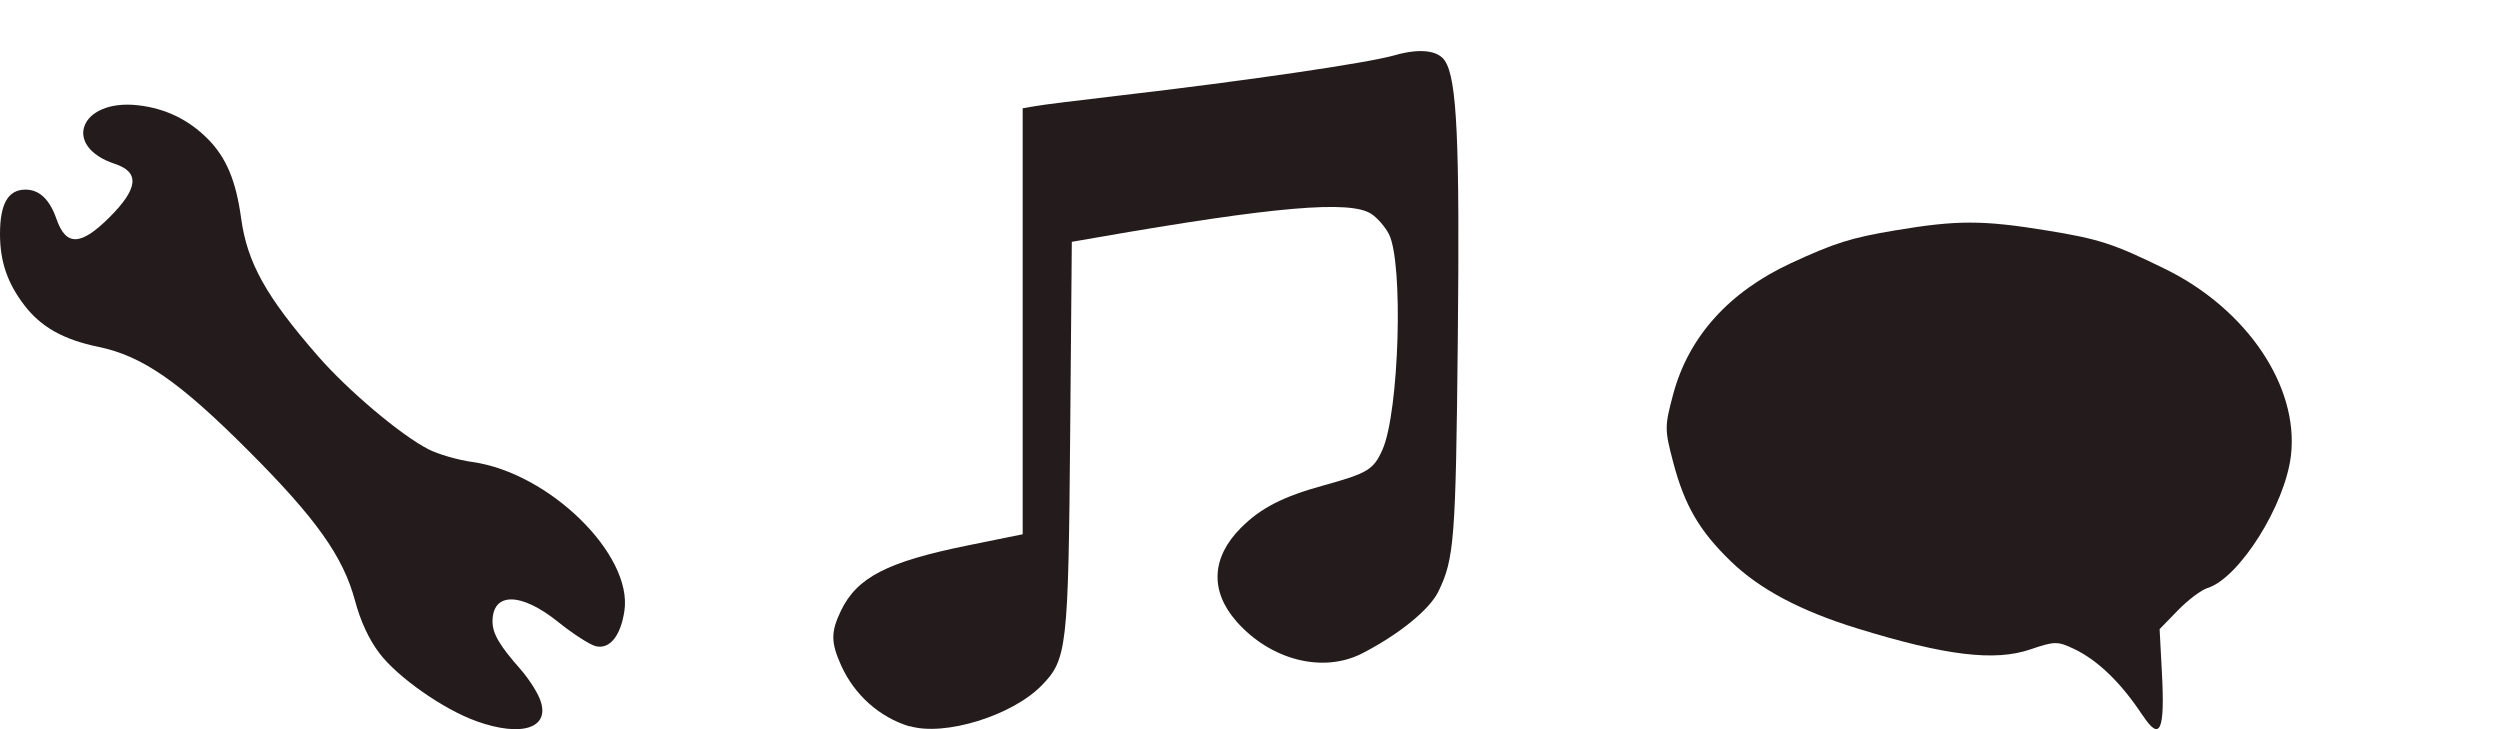 <?xml version="1.0" encoding="UTF-8" standalone="no"?>
<!-- Created with Inkscape (http://www.inkscape.org/) -->

<svg
   xmlns:dc="http://purl.org/dc/elements/1.1/"
   xmlns:cc="http://creativecommons.org/ns#"
   xmlns:rdf="http://www.w3.org/1999/02/22-rdf-syntax-ns#"
   xmlns:svg="http://www.w3.org/2000/svg"
   xmlns="http://www.w3.org/2000/svg"
   xmlns:sodipodi="http://sodipodi.sourceforge.net/DTD/sodipodi-0.dtd"
   xmlns:inkscape="http://www.inkscape.org/namespaces/inkscape"
   width="120"
   height="35"
   viewBox="0 0 31.75 9.26"
   version="1.1"
   id="svg8"
   inkscape:version="0.92.1 r15371"
   sodipodi:docname="sprite.svg">
  <defs
     id="defs2" />
  <sodipodi:namedview
     id="base"
     pagecolor="#ffffff"
     bordercolor="#666666"
     borderopacity="1.0"
     inkscape:pageopacity="0.0"
     inkscape:pageshadow="2"
     inkscape:zoom="0.35"
     inkscape:cx="-91.428571"
     inkscape:cy="560"
     inkscape:document-units="mm"
     inkscape:current-layer="layer1"
     showgrid="false"
     units="px"
     inkscape:window-width="1366"
     inkscape:window-height="705"
     inkscape:window-x="-4"
     inkscape:window-y="-4"
     inkscape:window-maximized="1" />
  <g
     inkscape:label="Layer 1"
     inkscape:groupmode="layer"
     id="layer1"
     transform="translate(0,-287.74)">
    <path
       style="fill:#000000;stroke-width:4.8"
       d=""
       id="path4496"
       inkscape:connector-curvature="0" />
    <path
       style="fill:#241c1c;fill-opacity:1;stroke-width:0.055"
       d="M 6.048,296.898 C 5.629,296.747 5.05,296.341 4.818,296.035 4.686,295.861 4.578,295.629 4.508,295.366 4.357,294.806 4.016,294.326 3.156,293.465 2.278,292.586 1.809,292.261 1.251,292.145 0.807,292.054 0.519,291.892 0.308,291.615 0.093,291.333 0,291.06 0,290.711 c 0,-0.384 0.103,-0.563 0.324,-0.563 0.176,0 0.307,0.124 0.394,0.375 0.121,0.347 0.309,0.34 0.674,-0.025 0.364,-0.364 0.385,-0.572 0.067,-0.677 -0.676,-0.223 -0.445,-0.824 0.287,-0.745 0.348,0.038 0.644,0.179 0.89,0.425 0.236,0.236 0.361,0.532 0.426,1.009 0.078,0.568 0.316,0.995 0.976,1.752 0.383,0.439 1.056,1.007 1.406,1.185 0.122,0.062 0.372,0.135 0.555,0.16 0.978,0.138 2.038,1.177 1.931,1.891 -0.048,0.321 -0.188,0.492 -0.366,0.448 -0.074,-0.019 -0.29,-0.158 -0.479,-0.31 -0.47,-0.377 -0.83,-0.378 -0.83,-0.003 0,0.153 0.089,0.305 0.354,0.605 0.094,0.106 0.204,0.273 0.244,0.372 0.153,0.37 -0.213,0.501 -0.805,0.288 z"
       id="path4508"
       inkscape:connector-curvature="0" />
    <path
       style="fill:#241c1c;fill-opacity:1;stroke-width:0.051"
       d="m 11.551,296.965 c -0.381,-0.116 -0.699,-0.399 -0.868,-0.773 -0.132,-0.293 -0.133,-0.427 -0.002,-0.698 0.204,-0.422 0.587,-0.619 1.603,-0.826 l 0.704,-0.143 v -2.705 -2.705 l 0.167,-0.029 c 0.092,-0.016 0.559,-0.074 1.039,-0.13 1.643,-0.191 3.171,-0.415 3.517,-0.514 0.317,-0.091 0.551,-0.065 0.64,0.071 0.153,0.234 0.189,1.008 0.163,3.546 -0.026,2.533 -0.044,2.775 -0.246,3.192 -0.111,0.23 -0.503,0.548 -0.969,0.787 -0.497,0.255 -1.162,0.086 -1.595,-0.405 -0.34,-0.387 -0.32,-0.813 0.056,-1.19 0.253,-0.253 0.531,-0.396 1.058,-0.541 0.553,-0.153 0.627,-0.198 0.74,-0.453 0.212,-0.48 0.268,-2.376 0.08,-2.738 -0.047,-0.091 -0.147,-0.206 -0.223,-0.255 -0.268,-0.176 -1.229,-0.093 -3.486,0.3 l -0.317,0.055 -0.021,2.445 c -0.023,2.716 -0.039,2.859 -0.363,3.19 -0.377,0.385 -1.236,0.649 -1.677,0.515 z"
       id="path5385"
       inkscape:connector-curvature="0" />
    <path
       style="fill:#241c1c;fill-opacity:1;stroke-width:0.065"
       d="m 27.212,296.827 c -0.27,-0.412 -0.569,-0.702 -0.872,-0.846 -0.209,-0.099 -0.246,-0.099 -0.557,0.007 -0.452,0.154 -1.077,0.078 -2.195,-0.267 -0.718,-0.221 -1.241,-0.498 -1.607,-0.853 -0.398,-0.385 -0.587,-0.709 -0.731,-1.256 -0.11,-0.417 -0.11,-0.456 -0.002,-0.86 0.195,-0.734 0.708,-1.304 1.499,-1.671 0.554,-0.256 0.762,-0.322 1.326,-0.416 0.783,-0.131 1.106,-0.131 1.923,0.002 0.662,0.108 0.845,0.167 1.5,0.488 1.038,0.508 1.702,1.492 1.599,2.369 -0.074,0.633 -0.656,1.557 -1.06,1.684 -0.08,0.025 -0.25,0.153 -0.377,0.284 l -0.231,0.238 0.029,0.55 c 0.04,0.743 -0.022,0.882 -0.243,0.546 z"
       id="path5400"
       inkscape:connector-curvature="0" />
  </g>
</svg>
